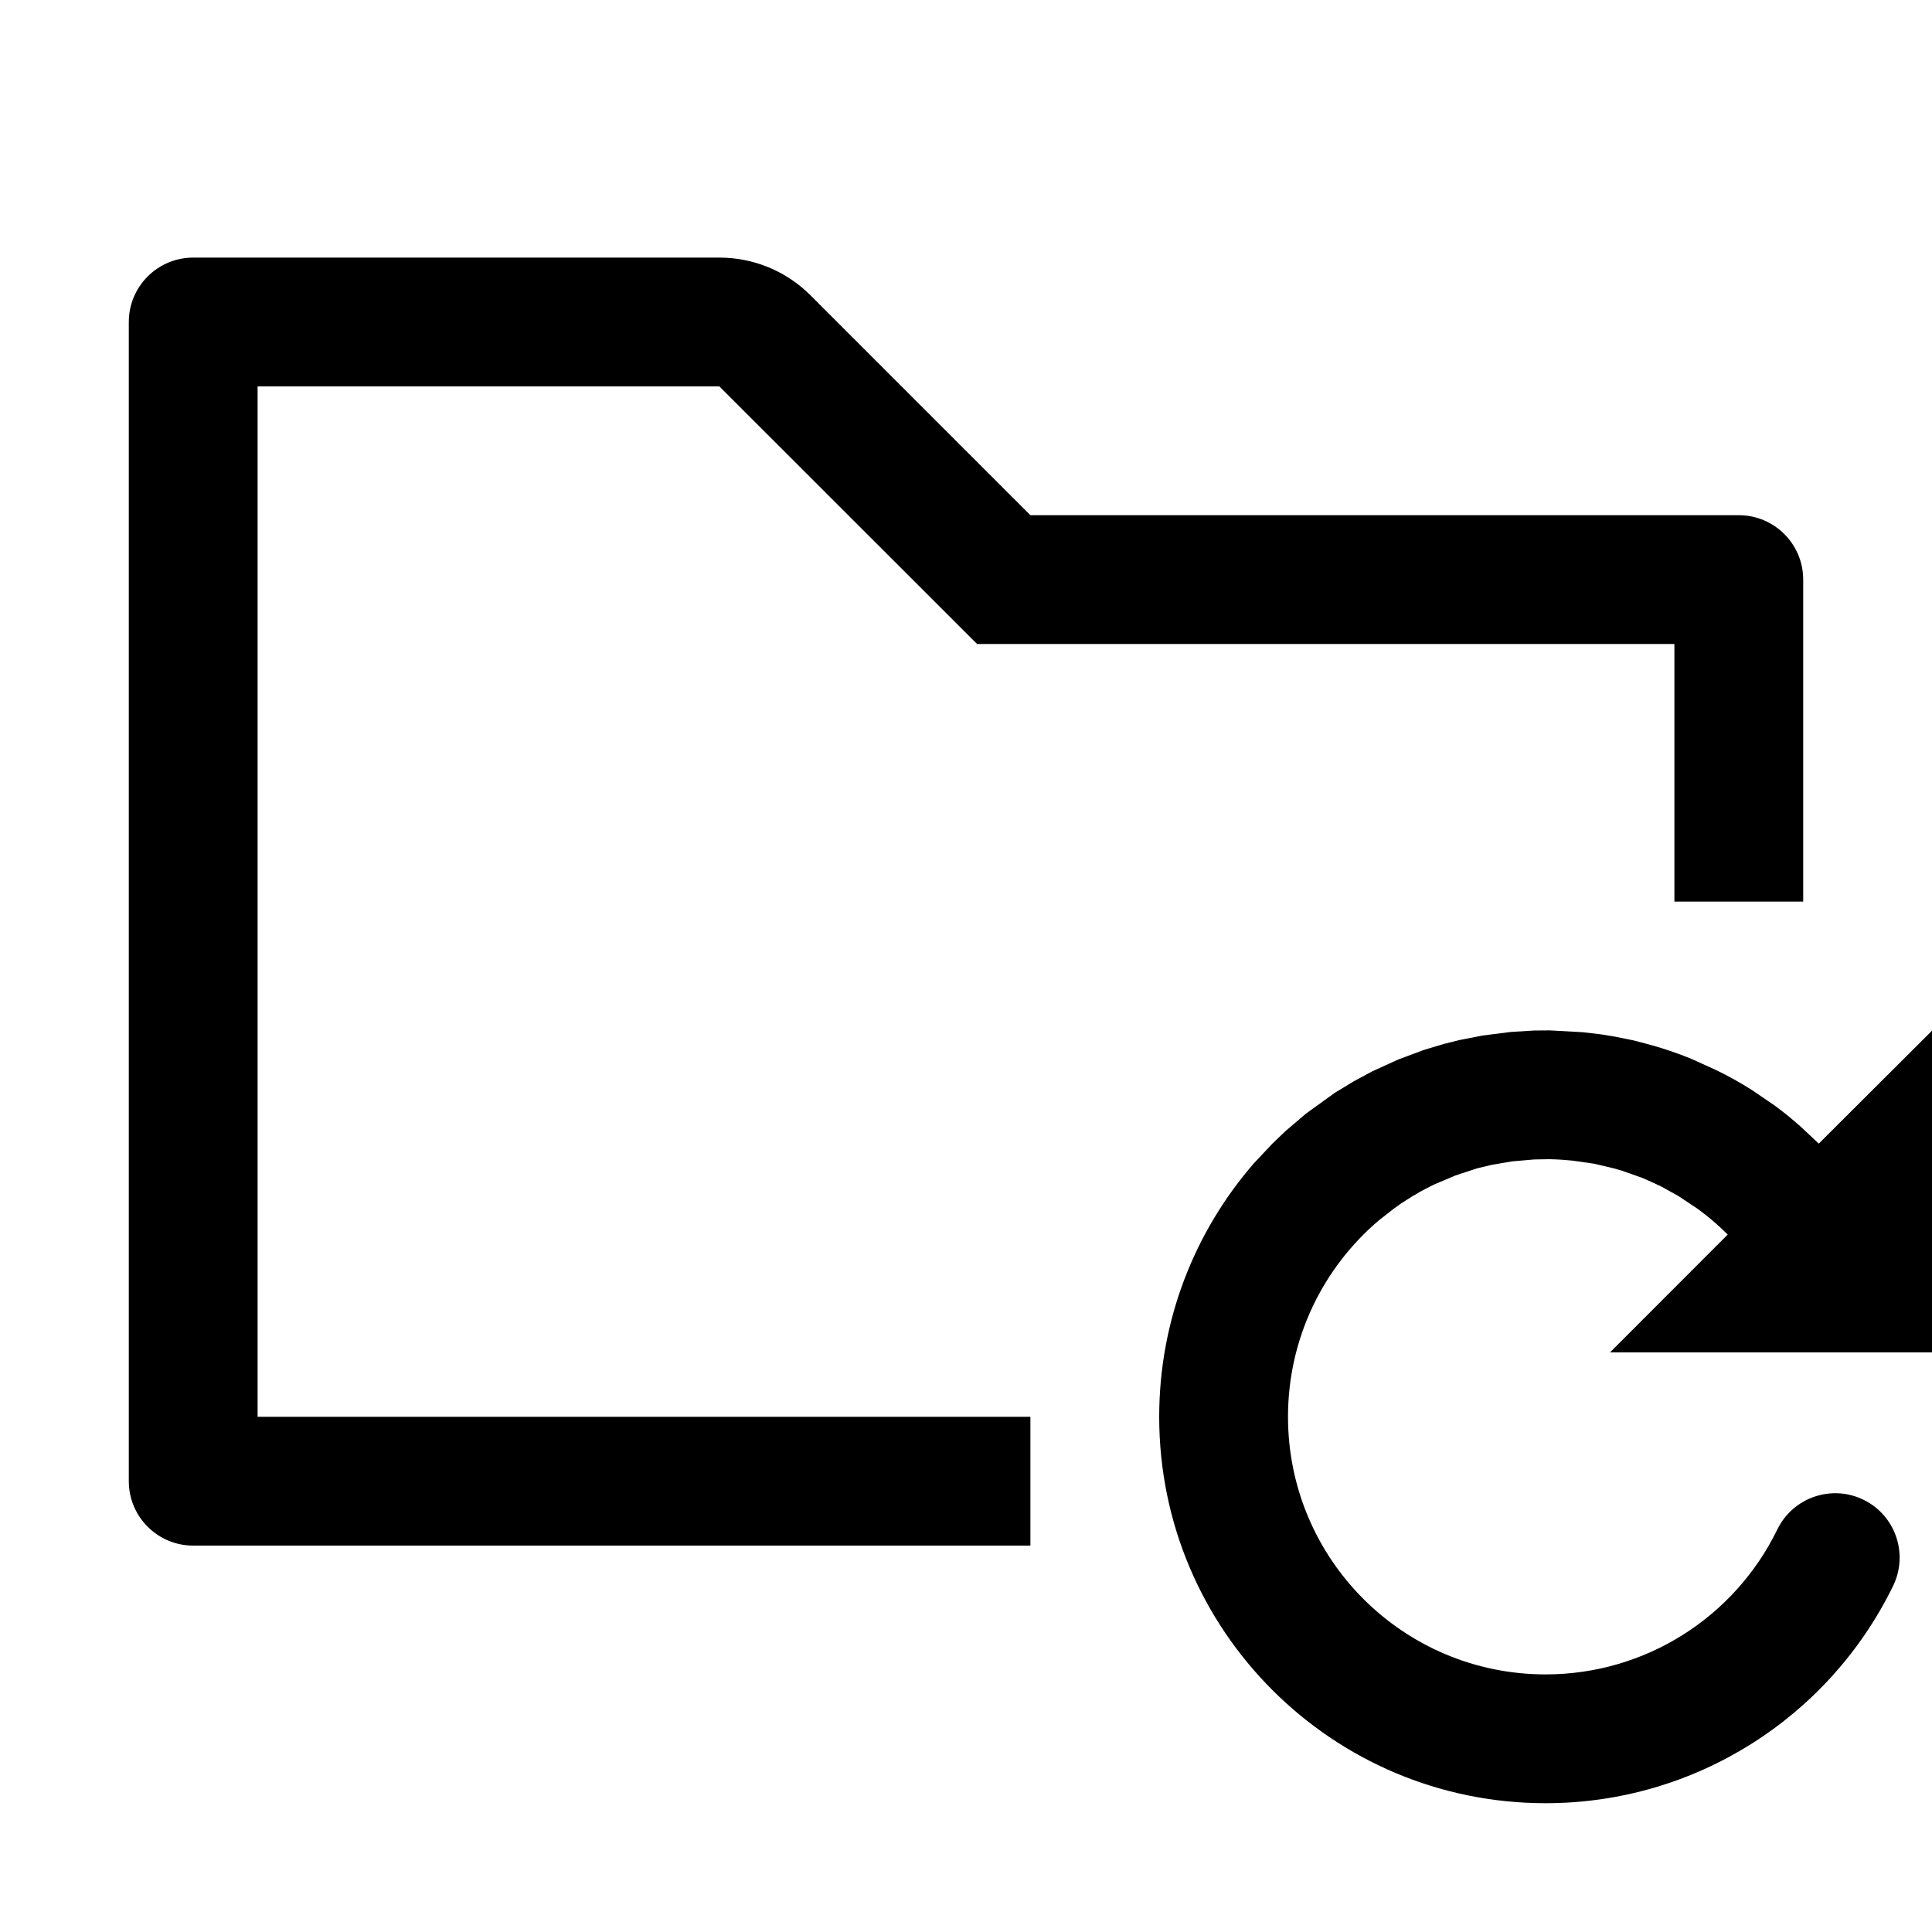 <?xml version="1.0" encoding="utf-8"?>
<svg width="15px" height="15px" viewBox="0 0 15 15" version="1.1" xmlns:xlink="http://www.w3.org/1999/xlink" xmlns="http://www.w3.org/2000/svg">
  <defs>
    <rect width="15" height="15" id="artboard_1" />
    <clipPath id="clip_1">
      <use xlink:href="#artboard_1" clip-rule="evenodd" />
    </clipPath>
  </defs>
  <g id="icon--folder-refresh" clip-path="url(#clip_1)">
    <path d="M13.602 8.463L13.778 8.583L13.778 8.583L13.818 8.613C13.872 8.654 13.925 8.698 13.977 8.744L14.121 8.879L15 8.002L15 10.5L12.5 10.5L13.414 9.585C13.358 9.53 13.3 9.477 13.238 9.429L13.183 9.387L13.031 9.286L12.902 9.214L12.825 9.178L12.753 9.146L12.753 9.146L12.595 9.09L12.533 9.072L12.376 9.035L12.209 9.011C12.149 9.005 12.088 9.001 12.027 9L11.912 9.002L11.912 9.002L11.738 9.017L11.581 9.044L11.468 9.071L11.301 9.126L11.301 9.126L11.138 9.195C11.092 9.217 11.046 9.24 11.002 9.266L11.122 9.202L11.04 9.245L11.04 9.245L10.961 9.291L10.882 9.341L10.823 9.383L10.704 9.476C10.273 9.843 10 10.39 10 11C10 12.105 10.895 13 12 13C12.773 13 13.466 12.558 13.799 11.875C13.92 11.626 14.22 11.523 14.468 11.644C14.716 11.765 14.819 12.064 14.698 12.313C14.199 13.336 13.159 14 12 14C10.343 14 9 12.657 9 11C9 10.247 9.278 9.558 9.736 9.031L9.879 8.879L9.979 8.783L9.979 8.783L10.141 8.645L10.141 8.645L10.363 8.485L10.363 8.485L10.511 8.395L10.511 8.395L10.654 8.318L10.654 8.318L10.856 8.226L10.856 8.226L11.054 8.152L11.054 8.152L11.207 8.106L11.207 8.106L11.331 8.075L11.331 8.075L11.51 8.04L11.51 8.04L11.73 8.012L11.73 8.012L11.911 8.001L11.911 8.001L12.033 8L12.288 8.014L12.288 8.014L12.425 8.03L12.425 8.03L12.536 8.048L12.536 8.048L12.68 8.077L12.68 8.077L12.787 8.105L12.787 8.105C12.904 8.136 13.02 8.175 13.132 8.221L13.324 8.308L13.324 8.308C13.419 8.354 13.512 8.406 13.602 8.463ZM5.586 2C5.851 2 6.105 2.105 6.293 2.293L8 4L13.5 4C13.776 4 14 4.224 14 4.5L14 7L13 7L13 5L7.586 5L5.585 3L2 3L2 11L8 11L8 12L1.5 12C1.224 12 1 11.776 1 11.5L1 2.5C1 2.224 1.224 2 1.5 2L5.586 2Z" id="Shape" fill="#000000" fill-rule="evenodd" stroke="none" artboard="a0b10c20-e9be-46b3-8eb5-cfc2770dde26" />
  </g>
</svg>